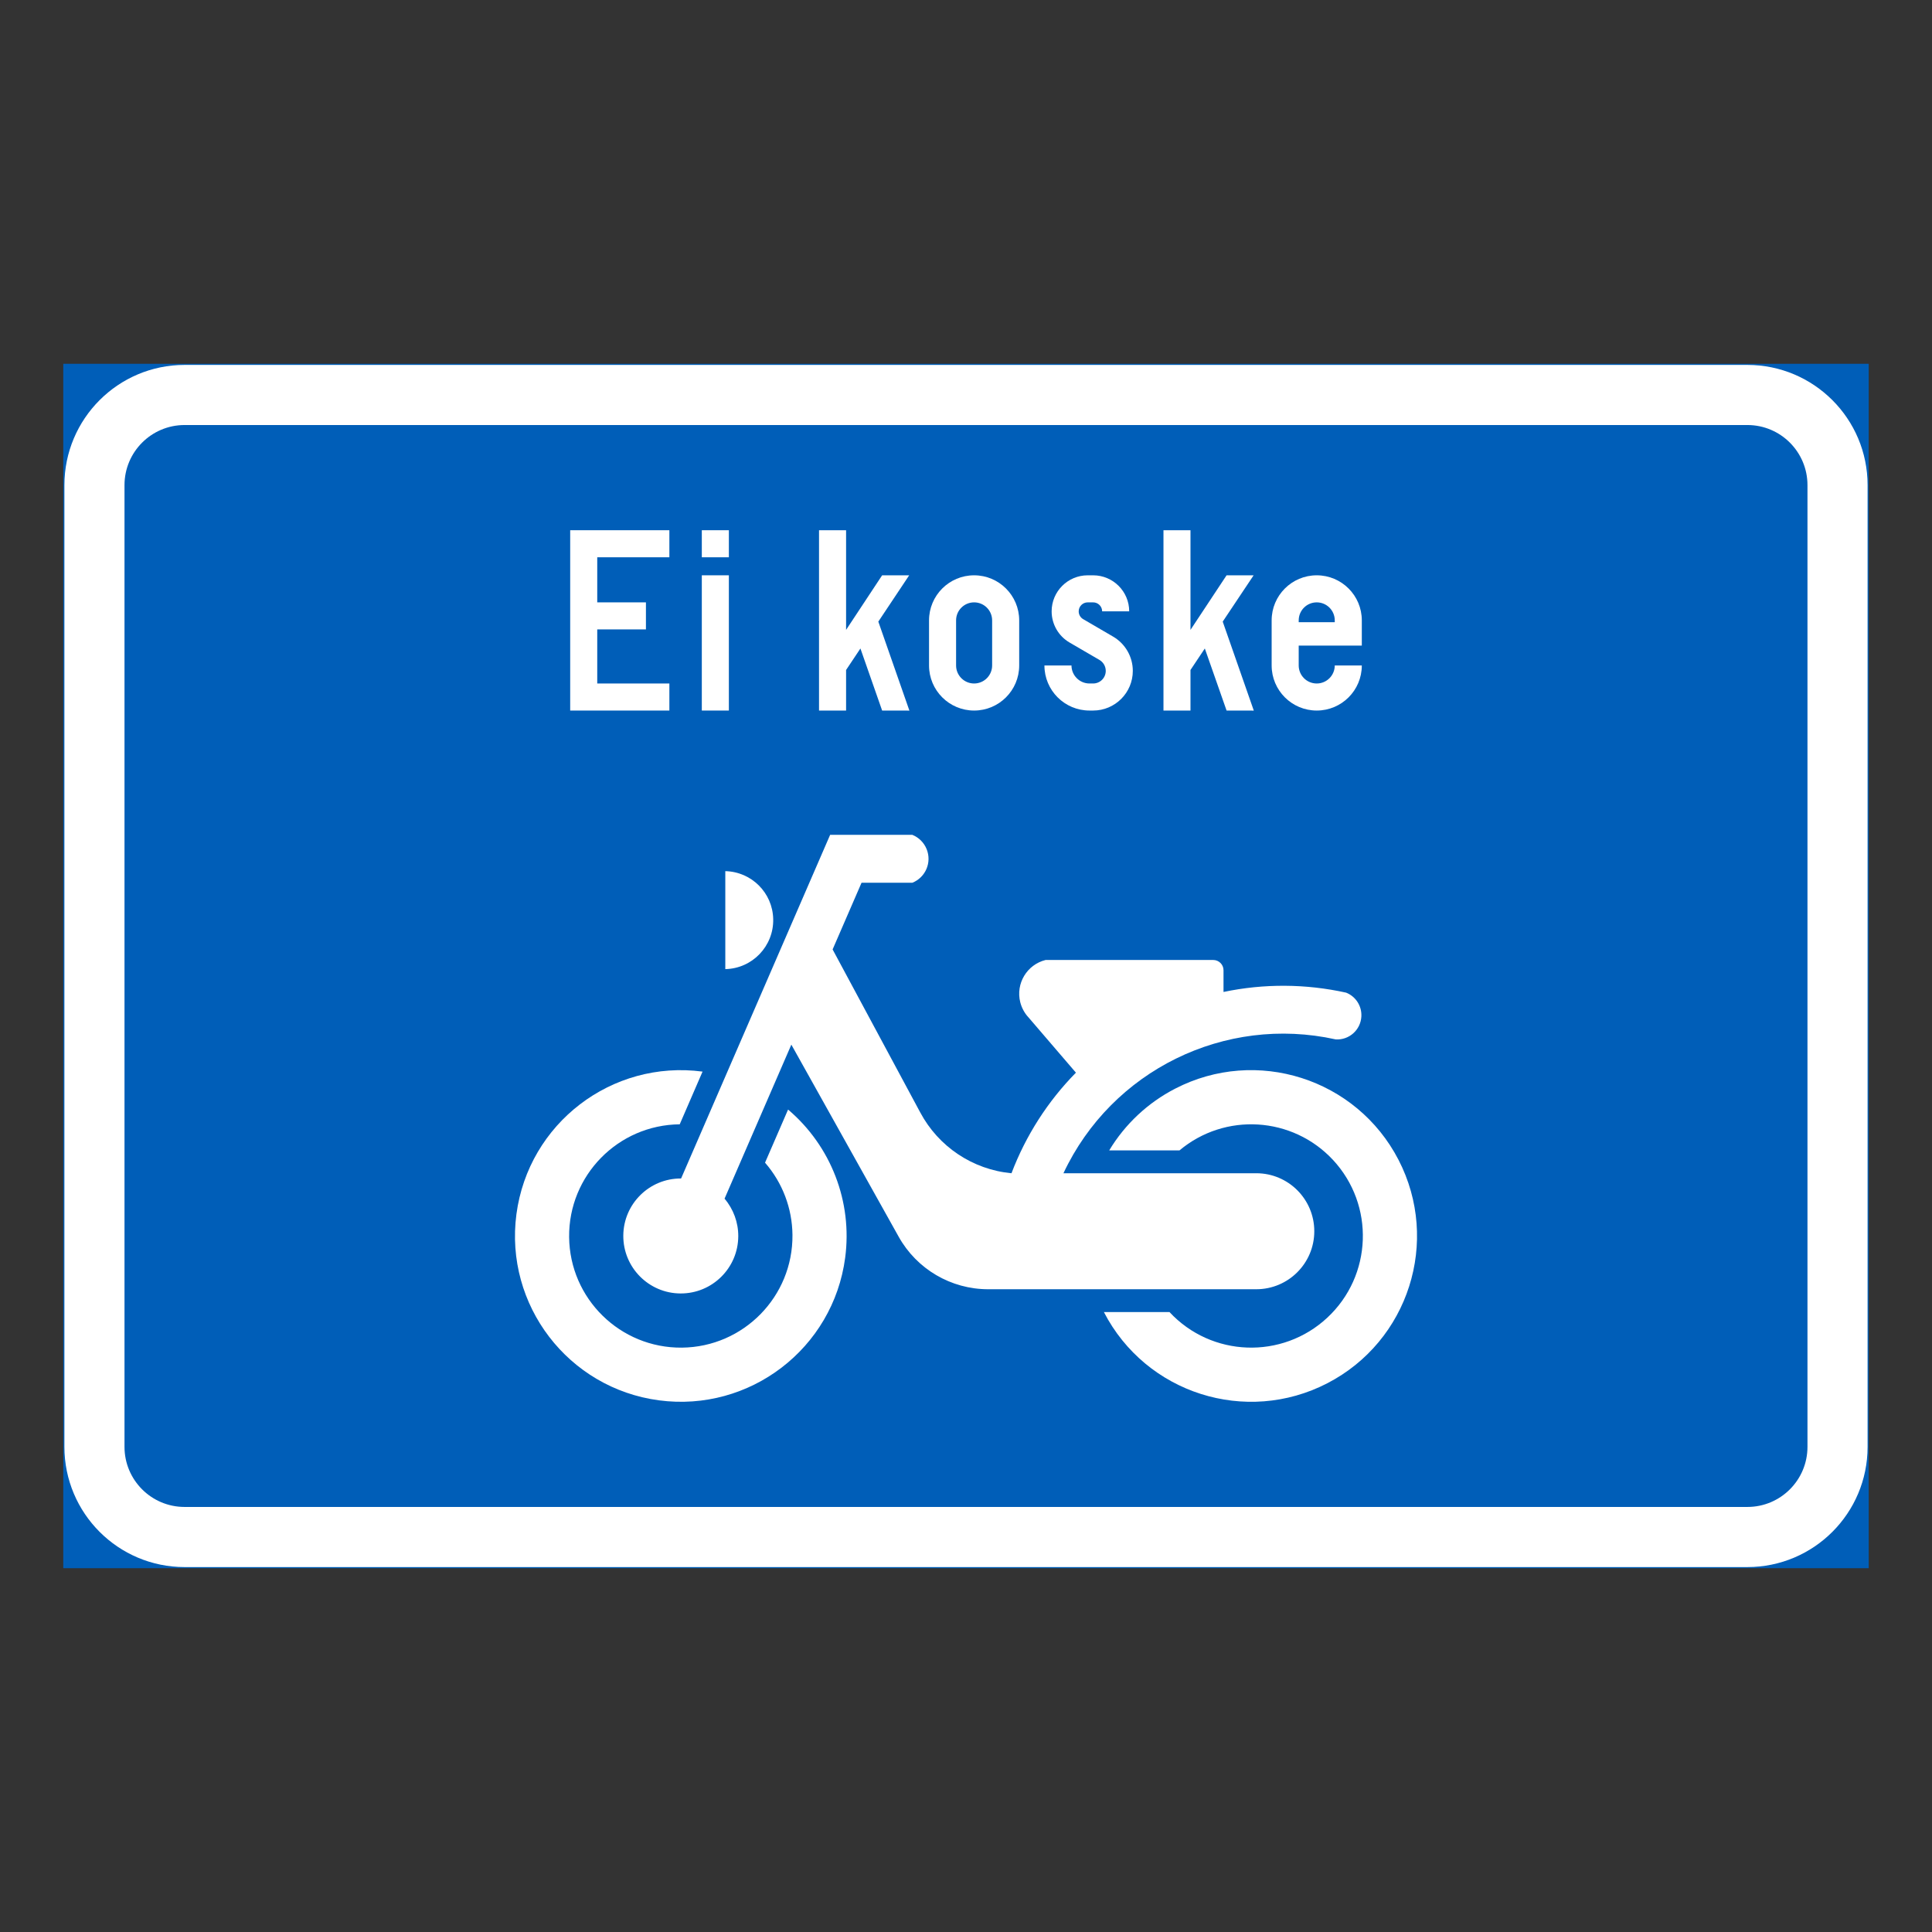 <?xml version="1.0" encoding="iso-8859-1"?>
<!-- Generator: Adobe Illustrator 16.0.0, SVG Export Plug-In . SVG Version: 6.00 Build 0)  -->
<!DOCTYPE svg PUBLIC "-//W3C//DTD SVG 1.1//EN" "http://www.w3.org/Graphics/SVG/1.1/DTD/svg11.dtd">
<svg version="1.1" id="Layer_1" xmlns="http://www.w3.org/2000/svg" xmlns:xlink="http://www.w3.org/1999/xlink" x="0px" y="0px"
	 width="425.197px" height="425.196px" viewBox="0 0 425.197 425.196" style="enable-background:new 0 0 425.197 425.196;"
	 xml:space="preserve">
<rect x="0" y="0" width="425.197" height="425.196" fill="#333333" stroke="none"/>
<g id="LWPOLYLINE_46_">
	
		<rect x="14.174" y="80.313" style="fill:#005EB8;stroke:#005EB8;stroke-width:0.5;stroke-miterlimit:10;" width="396.849" height="264.569"/>
</g>
<g id="LWPOLYLINE_45_">
	<path style="fill:#FFFFFF;" d="M40.627,344.883h343.941c14.608,0,26.454-11.846,26.454-26.459V106.771
		c0-14.612-11.846-26.458-26.454-26.458H40.627c-14.607,0-26.453,11.846-26.453,26.458v211.652
		C14.174,333.037,26.02,344.883,40.627,344.883z"/>
</g>
<g id="LWPOLYLINE_44_">
	<path style="fill:#005EB8;" d="M40.627,331.651h343.941c7.304,0,13.223-5.919,13.223-13.228V106.771
		c0-7.304-5.919-13.23-13.223-13.23H40.627c-7.304,0-13.227,5.927-13.227,13.23v211.652
		C27.401,325.732,33.324,331.651,40.627,331.651z"/>
</g>
<g id="LWPOLYLINE_47_">
	<polygon style="fill:#FFFFFF;" points="125.488,156.378 147.316,156.378 147.316,150.424 131.442,150.424 131.442,138.52 
		142.157,138.52 142.157,132.569 131.442,132.569 131.442,122.647 147.316,122.647 147.316,116.693 125.488,116.693 	"/>
</g>
<g id="LWPOLYLINE_48_">
	<rect x="154.456" y="126.614" style="fill:#FFFFFF;" width="5.955" height="29.764"/>
</g>
<g id="LWPOLYLINE_49_">
	<rect x="154.456" y="116.693" style="fill:#FFFFFF;" width="5.955" height="5.954"/>
</g>
<g id="LWPOLYLINE_50_">
	<polygon style="fill:#FFFFFF;" points="186.208,156.378 180.252,156.378 180.252,116.693 186.208,116.693 186.208,138.624 
		194.141,126.614 200.095,126.614 193.302,136.805 200.141,156.388 194.141,156.378 189.363,142.719 186.208,147.451 	"/>
</g>
<g id="LWPOLYLINE_51_">
	<path style="fill:#FFFFFF;" d="M204.463,146.457c0,5.48,4.44,9.921,9.921,9.921s9.922-4.44,9.922-9.921v-9.921
		c0-5.48-4.441-9.922-9.922-9.922s-9.921,4.441-9.921,9.922V146.457z"/>
</g>
<g id="LWPOLYLINE_53_">
	<path style="fill:#FFFFFF;" d="M229.859,146.457c0,5.48,4.441,9.921,9.922,9.921h0.793c4.824,0,8.736-3.911,8.736-8.73
		c0-3.105-1.65-5.978-4.341-7.546l-6.584-3.84c-0.61-0.355-0.984-1.003-0.984-1.714c0-1.095,0.894-1.979,1.987-1.979h1.186
		c1.095,0,1.988,0.884,1.988,1.979h5.954c0-4.382-3.556-7.934-7.942-7.934h-1.186c-4.386,0-7.942,3.552-7.942,7.934
		c0,2.827,1.505,5.435,3.939,6.857l6.593,3.839c0.848,0.502,1.377,1.413,1.377,2.403c0,1.536-1.24,2.776-2.781,2.776h-0.793
		c-2.188,0-3.967-1.778-3.967-3.967H229.859z"/>
</g>
<g id="LWPOLYLINE_54_">
	<polygon style="fill:#FFFFFF;" points="262.003,156.378 256.058,156.378 256.058,116.693 262.003,116.693 262.003,138.624 
		269.946,126.614 275.9,126.614 269.097,136.805 275.937,156.388 269.946,156.378 265.158,142.719 262.003,147.451 	"/>
</g>
<g id="LWPOLYLINE_55_">
	<path style="fill:#FFFFFF;" d="M293.754,146.457h5.955c0,5.48-4.441,9.921-9.921,9.921c-5.48,0-9.922-4.44-9.922-9.921v-9.921
		c0-5.48,4.441-9.922,9.922-9.922c5.479,0,9.921,4.441,9.921,9.922v5.553h-13.888v4.368c0,2.188,1.769,3.967,3.967,3.967
		C291.976,150.424,293.754,148.646,293.754,146.457z"/>
</g>
<g id="LWPOLYLINE_57_">
	<path style="fill:#FFFFFF;" d="M226.312,223.871c-0.857-0.943-1.468-2.083-1.778-3.319c-1.021-4.099,1.478-8.257,5.581-9.278
		h36.895c1.249,0,2.262,1.013,2.262,2.257v4.783c8.899-1.869,18.101-1.814,26.982,0.15c2.143,0.848,3.492,2.978,3.355,5.275
		c-0.173,2.945-2.699,5.188-5.635,5.015c-24.411-5.411-49.306,6.826-59.93,29.454h42.439c7.049,0,12.767,5.713,12.767,12.767
		c0,7.049-5.718,12.762-12.767,12.762h-59.008c-8.171,0-15.703-4.418-19.688-11.549l-23.627-42.284l-14.7,33.899
		c1.961,2.307,3.037,5.248,3.019,8.275c-0.036,6.989-5.727,12.625-12.721,12.588c-6.984-0.036-12.618-5.73-12.581-12.721
		c0.036-6.989,5.733-12.625,12.718-12.584l32.801-75.627h18.092c1.44,0.58,2.58,1.724,3.155,3.165
		c1.167,2.908-0.246,6.21-3.155,7.377h-11.18l-6.365,14.677l19.269,35.846c4.021,7.564,11.571,12.607,20.098,13.409
		c3.146-8.279,7.97-15.821,14.18-22.136l-10.787-12.57L226.312,223.871z"/>
</g>
<g id="LWPOLYLINE_58_">
	<path style="fill:#FFFFFF;" d="M159.626,191.723v21.562c5.954-0.128,10.678-5.061,10.541-11.016
		C170.049,196.497,165.398,191.851,159.626,191.723z"/>
</g>
<g id="LWPOLYLINE_59_">
	<path style="fill:#FFFFFF;" d="M242.945,288.761h14.436c9.246,9.935,24.803,10.486,34.733,1.235
		c9.93-9.246,10.486-24.794,1.239-34.733c-8.918-9.565-23.763-10.481-33.775-2.079h-15.466c3.483-5.786,8.508-10.491,14.508-13.587
		c17.9-9.256,39.913-2.234,49.169,15.666c9.246,17.909,2.225,39.922-15.675,49.169C274.204,313.683,252.191,306.666,242.945,288.761
		z"/>
</g>
<g id="LWPOLYLINE_60_">
	<path style="fill:#FFFFFF;" d="M168.371,255.883l5.07-11.69c9.456,8.024,14.198,20.313,12.565,32.613
		c-2.644,19.976-20.991,34.027-40.971,31.383c-19.977-2.645-34.024-20.987-31.38-40.966c2.649-19.979,20.987-34.027,40.964-31.383
		l-5.024,11.599c-13.575,0.133-24.473,11.244-24.34,24.813c0.132,13.573,11.243,24.466,24.814,24.338
		c13.568-0.137,24.466-11.243,24.338-24.812C174.353,265.928,172.21,260.292,168.371,255.883z"/>
</g>
<g id="LWPOLYLINE_52_">
	<path style="fill:#005EB8;" d="M210.417,146.457c0,2.188,1.778,3.967,3.967,3.967c2.189,0,3.967-1.778,3.967-3.967v-9.921
		c0-2.193-1.777-3.967-3.967-3.967c-2.188,0-3.967,1.773-3.967,3.967V146.457z"/>
</g>
<g id="LWPOLYLINE_56_">
	<path style="fill:#005EB8;" d="M285.822,136.933h7.933v-0.396c0-2.193-1.778-3.967-3.966-3.967c-2.198,0-3.967,1.773-3.967,3.967
		V136.933z"/>
</g>
</svg>
